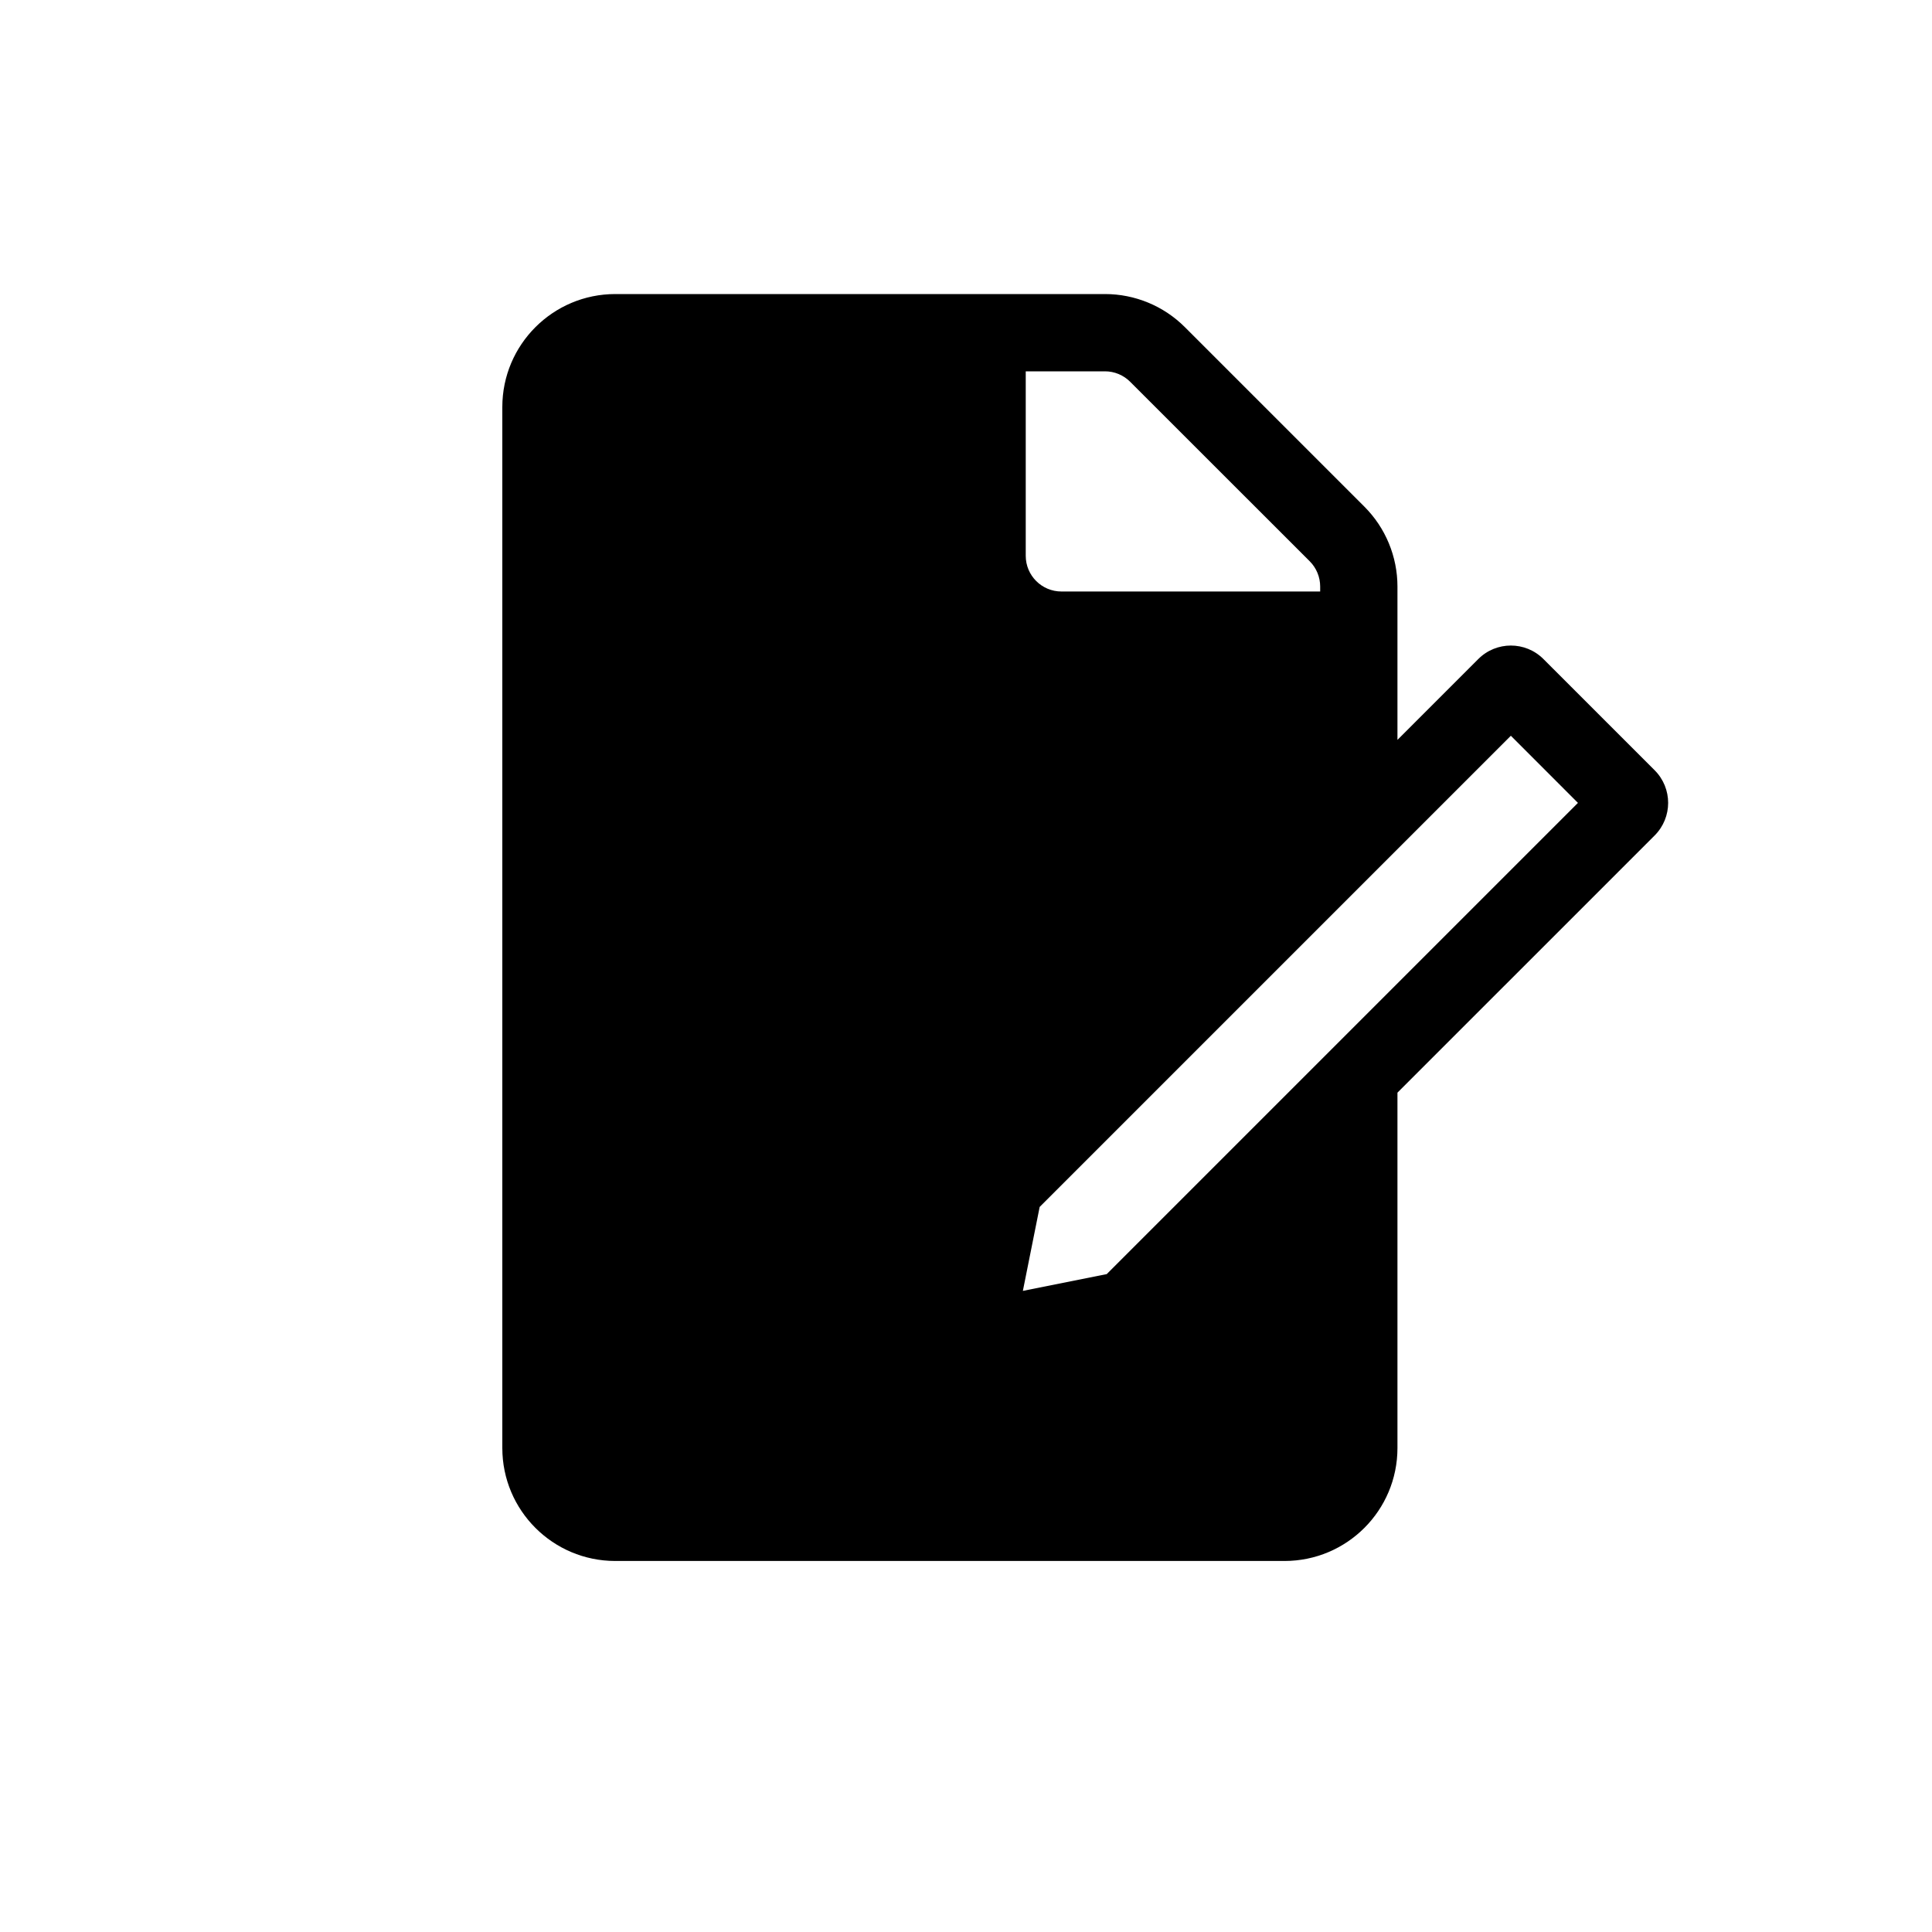 <svg width="25" height="25" viewBox="0 0 25 25" fill="none" xmlns="http://www.w3.org/2000/svg">
<path d="M16.621 19.699V20.199V19.699ZM7.962 19.699L7.962 19.199L7.962 19.699ZM7 18.737H6.5H7ZM7 5.267L7.5 5.267L7 5.267ZM14.979 4.587L14.625 4.941L14.625 4.941L14.979 4.587ZM17.302 6.91L17.655 6.556L17.655 6.556L17.302 6.91ZM7.962 4.305L7.962 3.805L7.962 4.305ZM14.299 4.305L14.299 4.805L14.299 4.305ZM12.773 7.192L12.273 7.192L12.773 7.192ZM17.583 7.59L18.083 7.59L17.583 7.59ZM13.735 8.154L13.735 7.654L13.735 8.154ZM17.083 10.781C17.083 11.057 17.307 11.281 17.583 11.281C17.86 11.281 18.083 11.057 18.083 10.781H17.083ZM18.083 13.932C18.083 13.655 17.86 13.432 17.583 13.432C17.307 13.432 17.083 13.655 17.083 13.932H18.083ZM17.583 18.737H17.083H17.583ZM12.986 15.401L13.477 15.499L13.477 15.499L12.986 15.401ZM12.627 17.2L12.136 17.102L12.136 17.102L12.627 17.2ZM12.74 17.313L12.838 17.803L12.838 17.803L12.74 17.313ZM14.539 16.953L14.441 16.463L14.441 16.463L14.539 16.953ZM14.588 16.927L14.942 17.28L14.942 17.28L14.588 16.927ZM21.058 10.457L20.704 10.104L20.704 10.104L21.058 10.457ZM21.058 10.321L21.411 9.967L21.411 9.967L21.058 10.321ZM19.619 8.882L19.265 9.235L19.265 9.235L19.619 8.882ZM19.483 8.882L19.129 8.528L19.129 8.528L19.483 8.882ZM13.013 15.352L13.366 15.705L13.366 15.705L13.013 15.352ZM16.621 19.199H7.962V20.199H16.621V19.199ZM7.5 18.737V5.267H6.5V18.737H7.5ZM7.962 4.805H12.773V3.805H7.962V4.805ZM12.773 4.805H14.299V3.805H12.773V4.805ZM12.273 4.305V7.192H13.273V4.305H12.273ZM17.083 7.59V8.154H18.083V7.59H17.083ZM13.735 8.654H17.583V7.654H13.735V8.654ZM17.083 8.154V10.781H18.083V8.154H17.083ZM17.083 13.932V18.737H18.083V13.932H17.083ZM12.273 7.192C12.273 7.999 12.927 8.654 13.735 8.654L13.735 7.654C13.48 7.654 13.273 7.447 13.273 7.192L12.273 7.192ZM15.332 4.233C15.058 3.959 14.686 3.805 14.299 3.805L14.299 4.805C14.421 4.805 14.539 4.854 14.625 4.941L15.332 4.233ZM7.962 19.199C7.707 19.199 7.5 18.992 7.5 18.737H6.5C6.5 19.545 7.155 20.199 7.962 20.199L7.962 19.199ZM16.621 20.199C17.429 20.199 18.083 19.545 18.083 18.737H17.083C17.083 18.992 16.877 19.199 16.621 19.199V20.199ZM16.948 7.263C17.035 7.35 17.083 7.468 17.083 7.59L18.083 7.59C18.083 7.202 17.929 6.83 17.655 6.556L16.948 7.263ZM7.5 5.267C7.5 5.012 7.707 4.805 7.962 4.805L7.962 3.805C7.155 3.805 6.5 4.46 6.5 5.267L7.5 5.267ZM12.496 15.303L12.136 17.102L13.117 17.298L13.477 15.499L12.496 15.303ZM12.838 17.803L14.637 17.444L14.441 16.463L12.642 16.823L12.838 17.803ZM14.942 17.28L21.411 10.811L20.704 10.104L14.235 16.573L14.942 17.28ZM19.972 8.528C19.739 8.295 19.362 8.295 19.129 8.528L19.836 9.235C19.678 9.393 19.423 9.393 19.265 9.235L19.972 8.528ZM21.411 10.811C21.644 10.578 21.644 10.2 21.411 9.967L20.704 10.675C20.547 10.517 20.547 10.261 20.704 10.104L21.411 10.811ZM14.637 17.444C14.752 17.42 14.858 17.364 14.942 17.28L14.235 16.573C14.291 16.517 14.363 16.479 14.441 16.463L14.637 17.444ZM12.136 17.102C12.053 17.519 12.421 17.887 12.838 17.803L12.642 16.823C12.924 16.766 13.174 17.015 13.117 17.298L12.136 17.102ZM13.477 15.499C13.461 15.577 13.423 15.649 13.366 15.705L12.659 14.998C12.576 15.081 12.519 15.187 12.496 15.303L13.477 15.499ZM14.625 4.941L16.948 7.263L17.655 6.556L15.332 4.233L14.625 4.941ZM21.411 9.967L19.972 8.528L19.265 9.235L20.704 10.675L21.411 9.967ZM19.129 8.528L12.659 14.998L13.366 15.705L19.836 9.235L19.129 8.528Z" fill="#000000"/>
<path d="M7 5.502V11.002V19.502H17.5V14.002L14.5 17.002L12.5 17.502L13.5 15.002L17.5 11.002V8H14.086C13.711 8 13.351 7.851 13.085 7.585C13.031 7.531 12.999 7.457 12.998 7.379L12.94 4.502H7V5.502Z" fill="#000000"/>
</svg>
